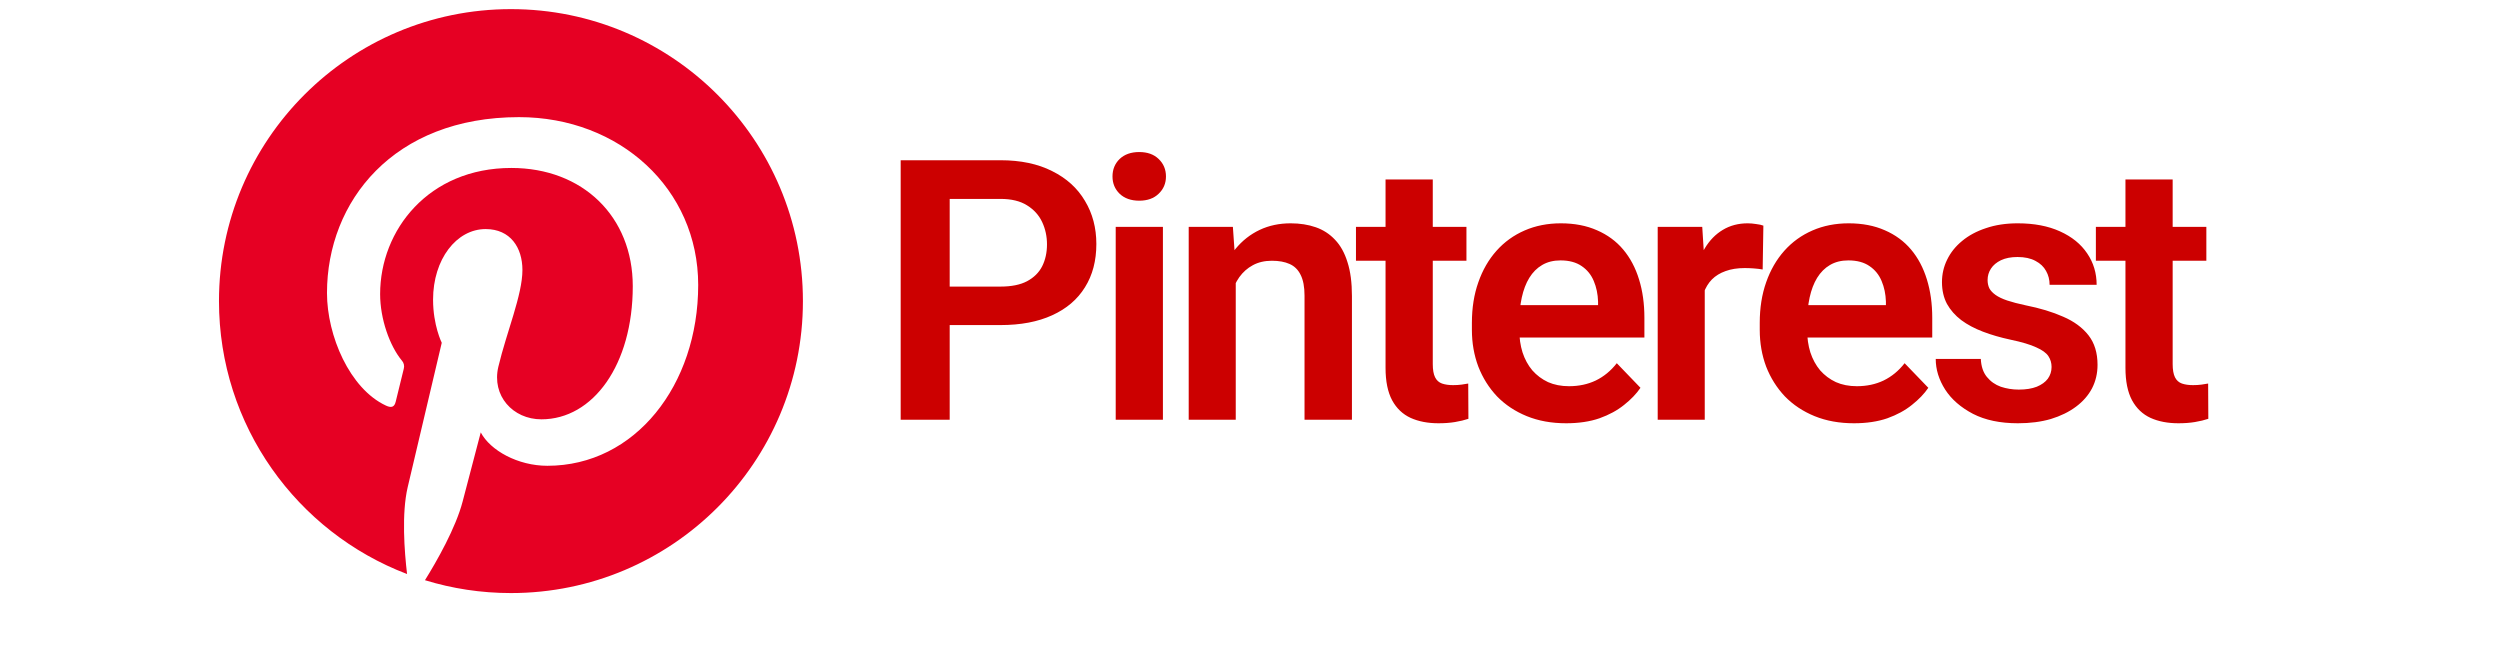 <svg width="137" height="36" viewBox="0 0 137 36" fill="none" xmlns="http://www.w3.org/2000/svg">
<g clip-path="url(#clip0_240_238)">
<path d="M12 16.5C12 23.331 16.281 29.163 22.307 31.457C22.16 30.208 22.004 28.148 22.34 26.703C22.629 25.46 24.208 18.785 24.208 18.785C24.208 18.785 23.732 17.832 23.732 16.42C23.732 14.207 25.015 12.553 26.613 12.553C27.973 12.553 28.629 13.573 28.629 14.796C28.629 16.163 27.759 18.205 27.309 20.1C26.935 21.685 28.105 22.979 29.668 22.979C32.499 22.979 34.676 19.993 34.676 15.684C34.676 11.869 31.935 9.204 28.021 9.204C23.491 9.204 20.831 12.603 20.831 16.116C20.831 17.485 21.357 18.952 22.016 19.751C22.072 19.811 22.112 19.885 22.131 19.965C22.151 20.045 22.149 20.129 22.127 20.208C22.005 20.712 21.736 21.793 21.684 22.015C21.613 22.305 21.453 22.368 21.151 22.227C19.161 21.301 17.919 18.393 17.919 16.057C17.919 11.032 21.568 6.419 28.441 6.419C33.967 6.419 38.261 10.356 38.261 15.617C38.261 21.107 34.801 25.525 29.996 25.525C28.381 25.525 26.865 24.685 26.345 23.695C26.345 23.695 25.547 26.737 25.353 27.481C24.977 28.927 23.935 30.756 23.288 31.795C24.779 32.253 26.36 32.5 28 32.5C36.836 32.5 44 25.336 44 16.5C44 7.664 36.836 0.5 28 0.5C19.164 0.5 12 7.664 12 16.5Z" fill="#E60023"/>
</g>
<path d="M54.826 17.814H51.164V15.705H54.826C55.425 15.705 55.91 15.607 56.281 15.412C56.659 15.21 56.935 14.937 57.111 14.592C57.287 14.24 57.375 13.84 57.375 13.391C57.375 12.954 57.287 12.547 57.111 12.17C56.935 11.792 56.659 11.486 56.281 11.252C55.91 11.018 55.425 10.9 54.826 10.9H52.043V23H49.357V8.781H54.826C55.933 8.781 56.877 8.98 57.658 9.377C58.446 9.768 59.045 10.311 59.455 11.008C59.872 11.698 60.08 12.486 60.08 13.371C60.08 14.289 59.872 15.08 59.455 15.744C59.045 16.408 58.446 16.919 57.658 17.277C56.877 17.635 55.933 17.814 54.826 17.814ZM63.728 12.434V23H61.141V12.434H63.728ZM60.965 9.67C60.965 9.286 61.095 8.967 61.355 8.713C61.622 8.459 61.98 8.332 62.43 8.332C62.879 8.332 63.234 8.459 63.494 8.713C63.761 8.967 63.895 9.286 63.895 9.67C63.895 10.047 63.761 10.363 63.494 10.617C63.234 10.871 62.879 10.998 62.43 10.998C61.98 10.998 61.622 10.871 61.355 10.617C61.095 10.363 60.965 10.047 60.965 9.67ZM67.719 14.69V23H65.141V12.434H67.562L67.719 14.69ZM67.309 17.336H66.547C66.553 16.568 66.658 15.871 66.859 15.246C67.061 14.621 67.344 14.084 67.709 13.635C68.08 13.185 68.519 12.841 69.027 12.6C69.535 12.359 70.102 12.238 70.727 12.238C71.234 12.238 71.693 12.31 72.103 12.453C72.514 12.596 72.865 12.824 73.158 13.137C73.458 13.449 73.686 13.859 73.842 14.367C74.005 14.868 74.086 15.487 74.086 16.223V23H71.488V16.203C71.488 15.721 71.417 15.341 71.273 15.06C71.137 14.781 70.935 14.582 70.668 14.465C70.408 14.348 70.085 14.289 69.701 14.289C69.304 14.289 68.956 14.37 68.656 14.533C68.363 14.69 68.116 14.908 67.914 15.188C67.719 15.467 67.569 15.79 67.465 16.154C67.361 16.519 67.309 16.913 67.309 17.336ZM80.361 12.434V14.289H74.307V12.434H80.361ZM75.928 9.836H78.516V19.953C78.516 20.266 78.558 20.506 78.643 20.676C78.727 20.845 78.854 20.959 79.023 21.018C79.193 21.076 79.394 21.105 79.629 21.105C79.798 21.105 79.954 21.096 80.098 21.076C80.241 21.057 80.361 21.037 80.459 21.018L80.469 22.951C80.254 23.023 80.01 23.081 79.736 23.127C79.469 23.172 79.167 23.195 78.828 23.195C78.249 23.195 77.741 23.098 77.305 22.902C76.868 22.701 76.53 22.378 76.289 21.936C76.048 21.486 75.928 20.894 75.928 20.158V9.836ZM85.826 23.195C85.025 23.195 84.306 23.065 83.668 22.805C83.03 22.544 82.486 22.183 82.037 21.721C81.594 21.252 81.253 20.708 81.012 20.09C80.777 19.465 80.66 18.794 80.66 18.078V17.688C80.66 16.874 80.777 16.135 81.012 15.471C81.246 14.8 81.578 14.224 82.008 13.742C82.438 13.26 82.952 12.889 83.551 12.629C84.15 12.368 84.811 12.238 85.533 12.238C86.282 12.238 86.943 12.365 87.516 12.619C88.088 12.867 88.567 13.218 88.951 13.674C89.335 14.13 89.625 14.676 89.82 15.315C90.016 15.946 90.113 16.646 90.113 17.414V18.498H81.832V16.721H87.574V16.525C87.561 16.115 87.483 15.741 87.34 15.402C87.197 15.057 86.975 14.784 86.676 14.582C86.376 14.374 85.989 14.27 85.514 14.27C85.13 14.27 84.794 14.354 84.508 14.523C84.228 14.686 83.993 14.921 83.805 15.227C83.622 15.526 83.486 15.884 83.394 16.301C83.303 16.717 83.258 17.18 83.258 17.688V18.078C83.258 18.521 83.316 18.931 83.434 19.309C83.557 19.686 83.736 20.015 83.971 20.295C84.212 20.568 84.498 20.783 84.83 20.939C85.169 21.089 85.553 21.164 85.982 21.164C86.523 21.164 87.011 21.06 87.447 20.852C87.89 20.637 88.274 20.321 88.6 19.904L89.898 21.252C89.677 21.578 89.378 21.89 89 22.189C88.629 22.489 88.18 22.733 87.652 22.922C87.125 23.104 86.516 23.195 85.826 23.195ZM93.42 14.592V23H90.842V12.434H93.283L93.42 14.592ZM96.633 12.365L96.594 14.768C96.451 14.742 96.288 14.722 96.106 14.709C95.93 14.696 95.764 14.69 95.607 14.69C95.21 14.69 94.862 14.745 94.562 14.855C94.263 14.96 94.012 15.113 93.811 15.315C93.615 15.516 93.466 15.764 93.361 16.057C93.257 16.343 93.199 16.669 93.186 17.033L92.629 16.965C92.629 16.294 92.697 15.672 92.834 15.1C92.971 14.527 93.169 14.025 93.43 13.596C93.69 13.166 94.016 12.834 94.406 12.6C94.803 12.359 95.259 12.238 95.773 12.238C95.917 12.238 96.07 12.251 96.232 12.277C96.402 12.297 96.535 12.326 96.633 12.365ZM101.6 23.195C100.799 23.195 100.079 23.065 99.441 22.805C98.803 22.544 98.26 22.183 97.811 21.721C97.368 21.252 97.026 20.708 96.785 20.09C96.551 19.465 96.434 18.794 96.434 18.078V17.688C96.434 16.874 96.551 16.135 96.785 15.471C97.019 14.8 97.352 14.224 97.781 13.742C98.211 13.26 98.725 12.889 99.324 12.629C99.923 12.368 100.584 12.238 101.307 12.238C102.055 12.238 102.716 12.365 103.289 12.619C103.862 12.867 104.34 13.218 104.725 13.674C105.109 14.13 105.398 14.676 105.594 15.315C105.789 15.946 105.887 16.646 105.887 17.414V18.498H97.606V16.721H103.348V16.525C103.335 16.115 103.257 15.741 103.113 15.402C102.97 15.057 102.749 14.784 102.449 14.582C102.15 14.374 101.762 14.27 101.287 14.27C100.903 14.27 100.568 14.354 100.281 14.523C100.001 14.686 99.767 14.921 99.578 15.227C99.396 15.526 99.259 15.884 99.168 16.301C99.077 16.717 99.031 17.18 99.031 17.688V18.078C99.031 18.521 99.09 18.931 99.207 19.309C99.331 19.686 99.51 20.015 99.744 20.295C99.985 20.568 100.271 20.783 100.604 20.939C100.942 21.089 101.326 21.164 101.756 21.164C102.296 21.164 102.785 21.06 103.221 20.852C103.663 20.637 104.048 20.321 104.373 19.904L105.672 21.252C105.451 21.578 105.151 21.89 104.773 22.189C104.402 22.489 103.953 22.733 103.426 22.922C102.898 23.104 102.29 23.195 101.6 23.195ZM112.426 20.109C112.426 19.888 112.367 19.689 112.25 19.514C112.133 19.338 111.911 19.178 111.586 19.035C111.267 18.885 110.798 18.745 110.18 18.615C109.633 18.498 109.128 18.352 108.666 18.176C108.204 18 107.807 17.788 107.475 17.541C107.143 17.287 106.882 16.991 106.693 16.652C106.511 16.307 106.42 15.91 106.42 15.461C106.42 15.025 106.514 14.615 106.703 14.23C106.892 13.84 107.165 13.498 107.523 13.205C107.882 12.906 108.318 12.671 108.832 12.502C109.346 12.326 109.926 12.238 110.57 12.238C111.469 12.238 112.24 12.385 112.885 12.678C113.536 12.971 114.034 13.374 114.379 13.889C114.724 14.396 114.896 14.969 114.896 15.607H112.318C112.318 15.328 112.253 15.074 112.123 14.846C111.999 14.618 111.807 14.435 111.547 14.299C111.286 14.156 110.958 14.084 110.561 14.084C110.202 14.084 109.9 14.143 109.652 14.26C109.411 14.377 109.229 14.53 109.105 14.719C108.982 14.908 108.92 15.116 108.92 15.344C108.92 15.513 108.952 15.666 109.018 15.803C109.089 15.933 109.203 16.053 109.359 16.164C109.516 16.275 109.727 16.376 109.994 16.467C110.268 16.558 110.603 16.646 111 16.73C111.788 16.887 112.475 17.095 113.061 17.355C113.653 17.609 114.115 17.948 114.447 18.371C114.779 18.794 114.945 19.335 114.945 19.992C114.945 20.461 114.844 20.891 114.643 21.281C114.441 21.665 114.148 22.001 113.764 22.287C113.38 22.574 112.921 22.798 112.387 22.961C111.853 23.117 111.251 23.195 110.58 23.195C109.61 23.195 108.79 23.023 108.119 22.678C107.449 22.326 106.941 21.884 106.596 21.35C106.251 20.809 106.078 20.249 106.078 19.67H108.549C108.568 20.08 108.679 20.409 108.881 20.656C109.083 20.904 109.337 21.083 109.643 21.193C109.955 21.297 110.284 21.35 110.629 21.35C111.02 21.35 111.348 21.297 111.615 21.193C111.882 21.083 112.084 20.936 112.221 20.754C112.357 20.565 112.426 20.35 112.426 20.109ZM120.908 12.434V14.289H114.854V12.434H120.908ZM116.475 9.836H119.062V19.953C119.062 20.266 119.105 20.506 119.189 20.676C119.274 20.845 119.401 20.959 119.57 21.018C119.74 21.076 119.941 21.105 120.176 21.105C120.345 21.105 120.501 21.096 120.645 21.076C120.788 21.057 120.908 21.037 121.006 21.018L121.016 22.951C120.801 23.023 120.557 23.081 120.283 23.127C120.016 23.172 119.714 23.195 119.375 23.195C118.796 23.195 118.288 23.098 117.852 22.902C117.415 22.701 117.077 22.378 116.836 21.936C116.595 21.486 116.475 20.894 116.475 20.158V9.836Z" fill="#CC0000"/>
<defs>
<clipPath id="clip0_240_238">
<rect width="32" height="32" fill="white" transform="translate(12 0.5)"/>
</clipPath>
</defs>
</svg>

